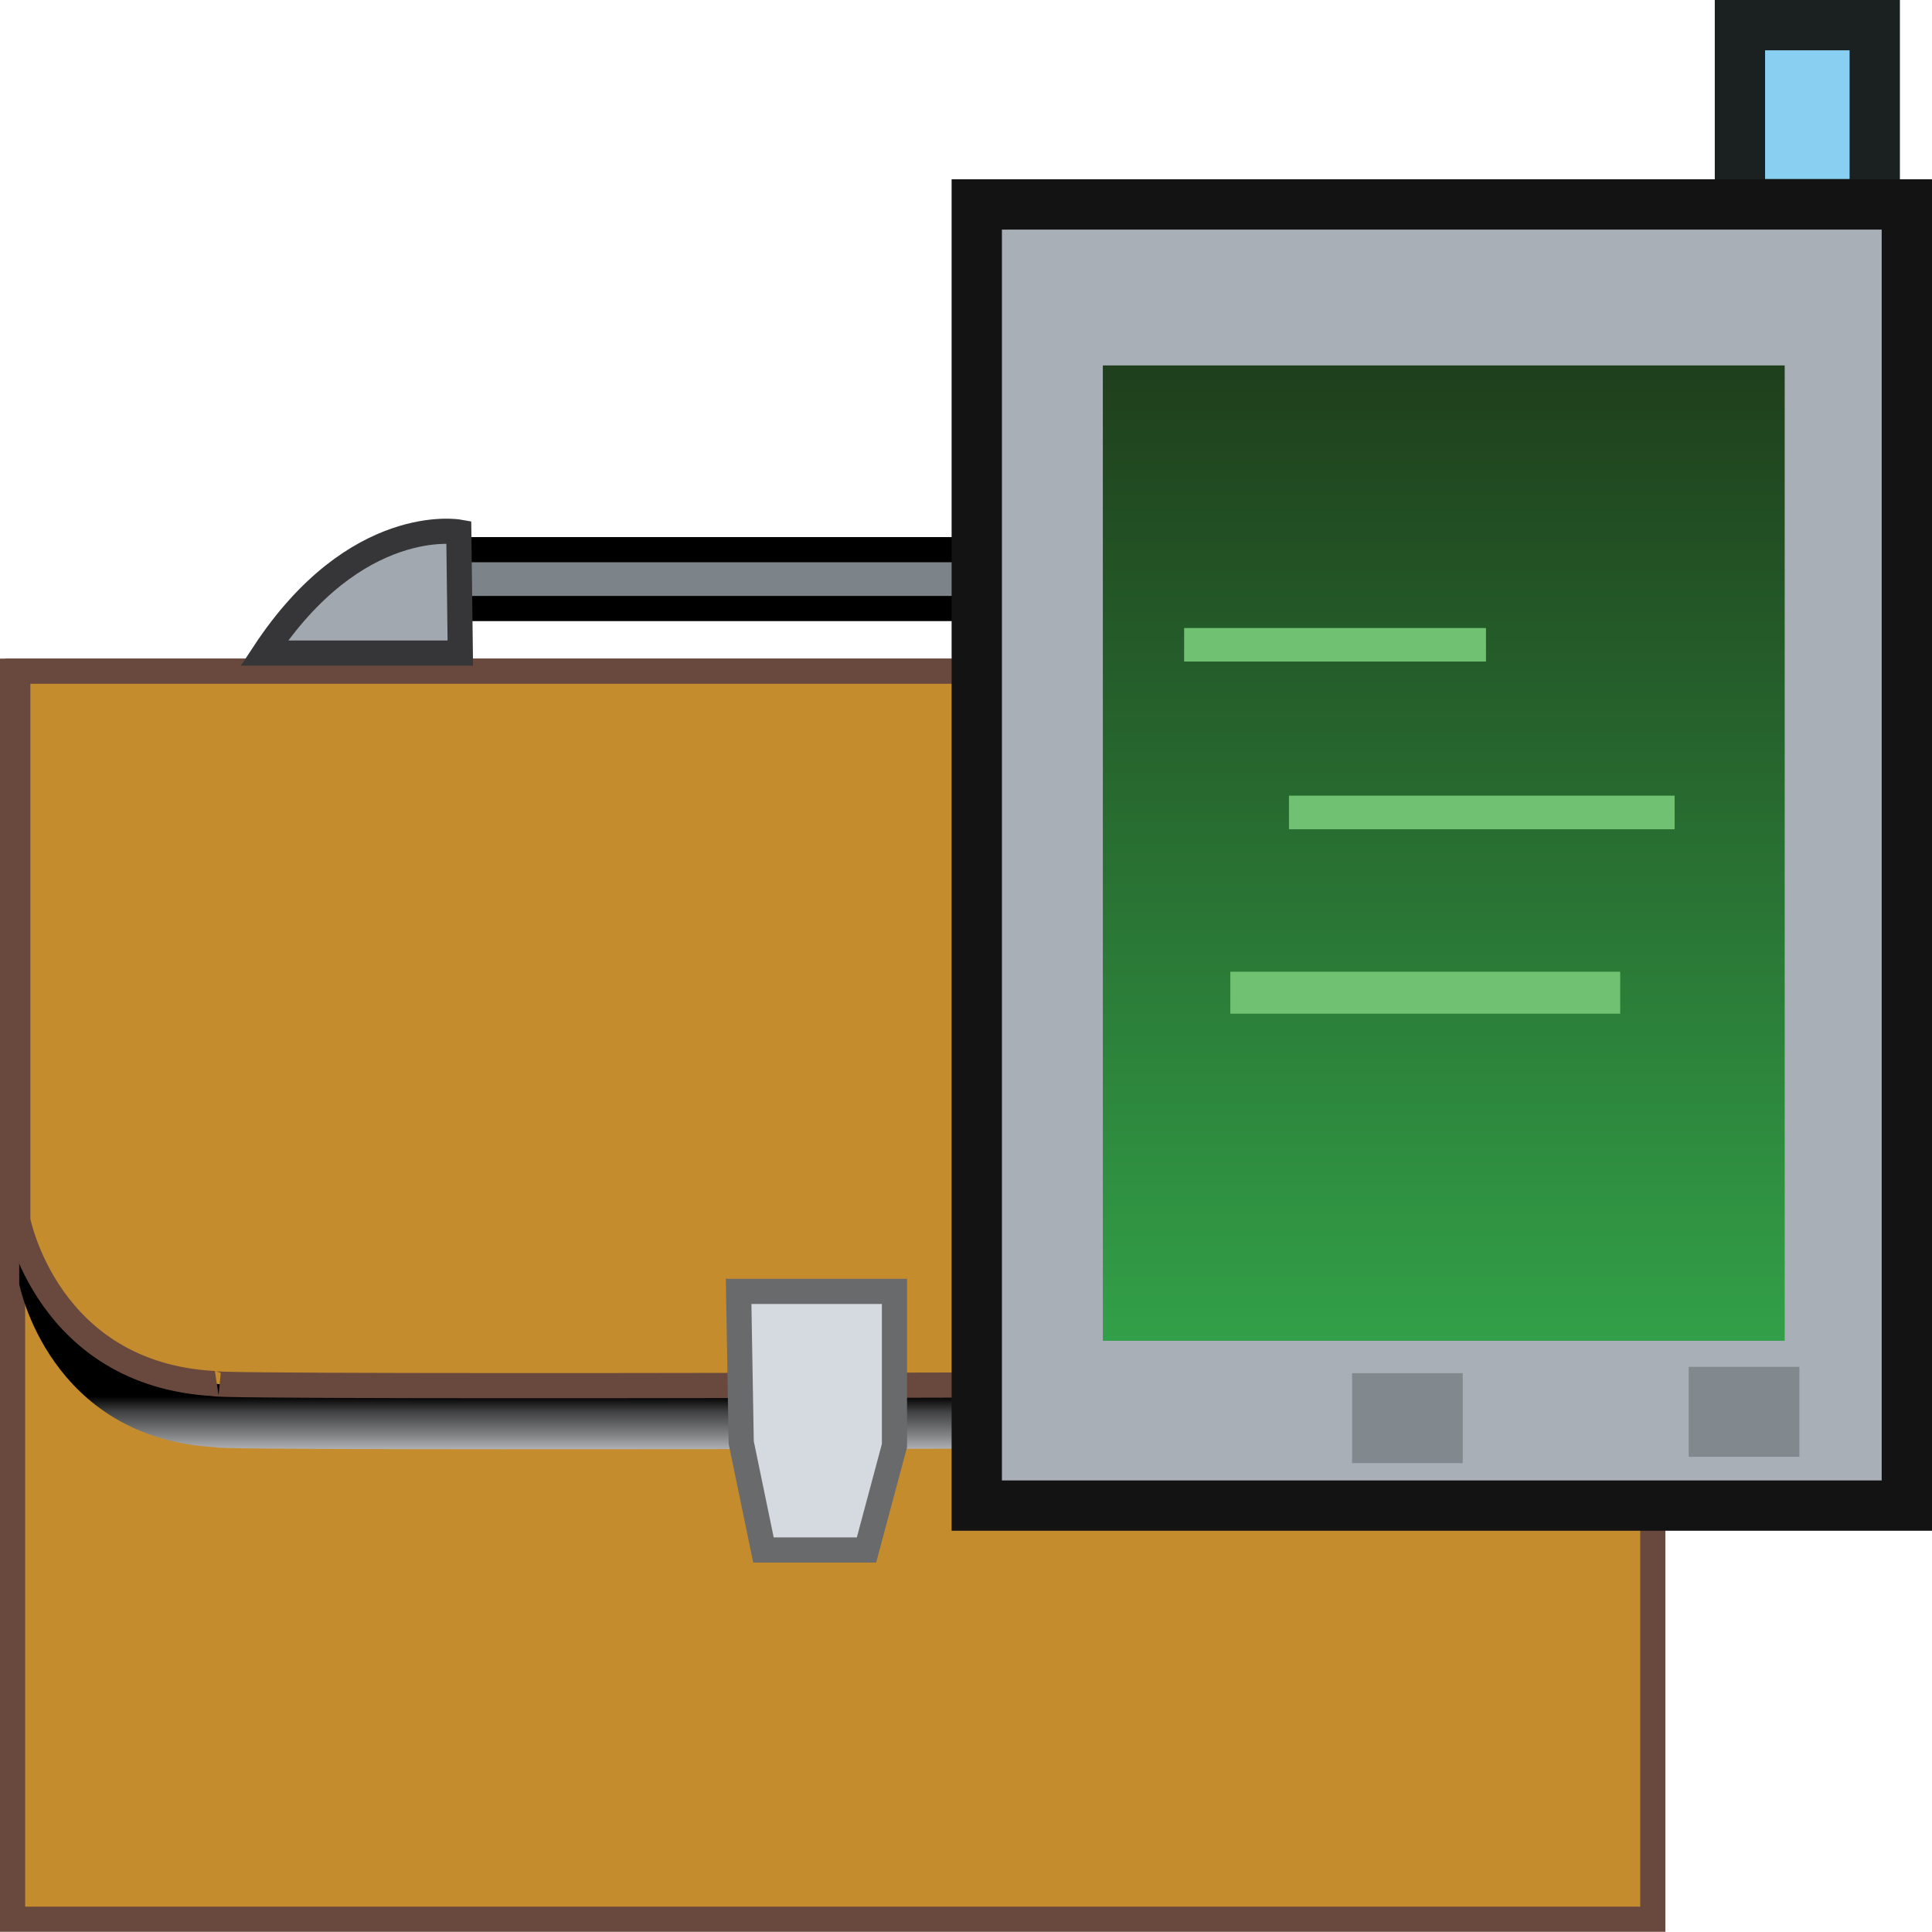 <?xml version="1.0" encoding="iso-8859-1"?>
<!-- Generator: Adobe Illustrator 12.0.1, SVG Export Plug-In . SVG Version: 6.00 Build 51448)  -->
<!DOCTYPE svg PUBLIC "-//W3C//DTD SVG 1.1//EN" "http://www.w3.org/Graphics/SVG/1.1/DTD/svg11.dtd">
<svg  version="1.1" id="&#xCD;_xBC__xB2_&#xE3;_x5F_1" xmlns="http://www.w3.org/2000/svg" xmlns:xlink="http://www.w3.org/1999/xlink" width="19.202" height="19.2"
	 viewBox="0 0 19.202 19.2" style="overflow:visible;enable-background:new 0 0 19.202 19.2;" xml:space="preserve">
<g>
	<g>
		<rect x="4.479" y="5.463" style="fill:#7D8489;stroke:#000000;stroke-width:0.25;" width="7.238" height="0.585"/>
		<rect x="0.125" y="6.671" style="fill:#C58C2D;stroke:#69493E;stroke-width:0.25;" width="16.302" height="12.404"/>
		<linearGradient id="XMLID_3_" gradientUnits="userSpaceOnUse" x1="8.259" y1="14.479" x2="8.259" y2="13.867">
			<stop  offset="0" style="stop-color:#CDCED0"/>
			<stop  offset="0.14" style="stop-color:#ABADB0"/>
			<stop  offset="0.355" style="stop-color:#808284"/>
			<stop  offset="0.554" style="stop-color:#5E5F61"/>
			<stop  offset="0.732" style="stop-color:#414142"/>
			<stop  offset="0.881" style="stop-color:#1A1A1A"/>
			<stop  offset="0.983" style="stop-color:#000000"/>
		</linearGradient>
		<path style="fill:url(#XMLID_3_);" d="M16.328,12.761c0,0-0.538,1.397-1.658,1.623c0,0-12.652,0.046-12.527,0
			c-1.661-0.09-1.952-1.623-1.952-1.623v-0.498h16.138V12.761z"/>
		<path style="fill:#C58C2D;stroke:#69493E;stroke-width:0.25;" d="M16.313,12.13c0,0-0.536,1.398-1.659,1.621
			c0,0-12.652,0.047-12.525,0c-1.661-0.089-1.952-1.623-1.952-1.623V6.671h16.135V12.13z"/>
		<polygon style="fill:#D4DADF;stroke:#696A6C;stroke-width:0.25;" points="8.89,14.368 8.612,15.405 7.588,15.405 7.367,14.338 
			7.341,12.835 8.89,12.835 		"/>
		<path style="fill:#A2A8AF;stroke:#363639;stroke-width:0.25;" d="M4.575,6.491H2.626C3.538,5.106,4.56,5.288,4.56,5.288
			L4.575,6.491z"/>
	</g>
</g>
<g>
	<rect x="17.293" y="0.25" style="fill:#89CFF2;stroke:#1A2120;stroke-width:0.5;" width="1.34" height="1.779"/>
	<rect x="9.708" y="2.032" style="fill:#A9AFB6;stroke:#141314;stroke-width:0.5;" width="9.244" height="12.932"/>
	<rect x="16.784" y="13.585" style="fill:#81898E;" width="1.1" height="0.894"/>
	<rect x="13.438" y="13.648" style="fill:#81898E;" width="1.1" height="0.894"/>
	<g>
		<linearGradient id="XMLID_4_" gradientUnits="userSpaceOnUse" x1="14.35" y1="13.326" x2="14.35" y2="3.632">
			<stop  offset="0" style="stop-color:#32A048"/>
			<stop  offset="1" style="stop-color:#1F3F1C"/>
		</linearGradient>
		<rect x="10.961" y="3.632" style="fill:url(#XMLID_4_);" width="6.777" height="9.694"/>
	</g>
	<rect x="11.769" y="6.242" style="fill:#71C172;" width="3" height="0.333"/>
	<rect x="12.811" y="7.908" style="fill:#71C172;" width="3.833" height="0.334"/>
	<rect x="12.228" y="9.658" style="fill:#71C172;" width="3.875" height="0.417"/>
</g>
</svg>
